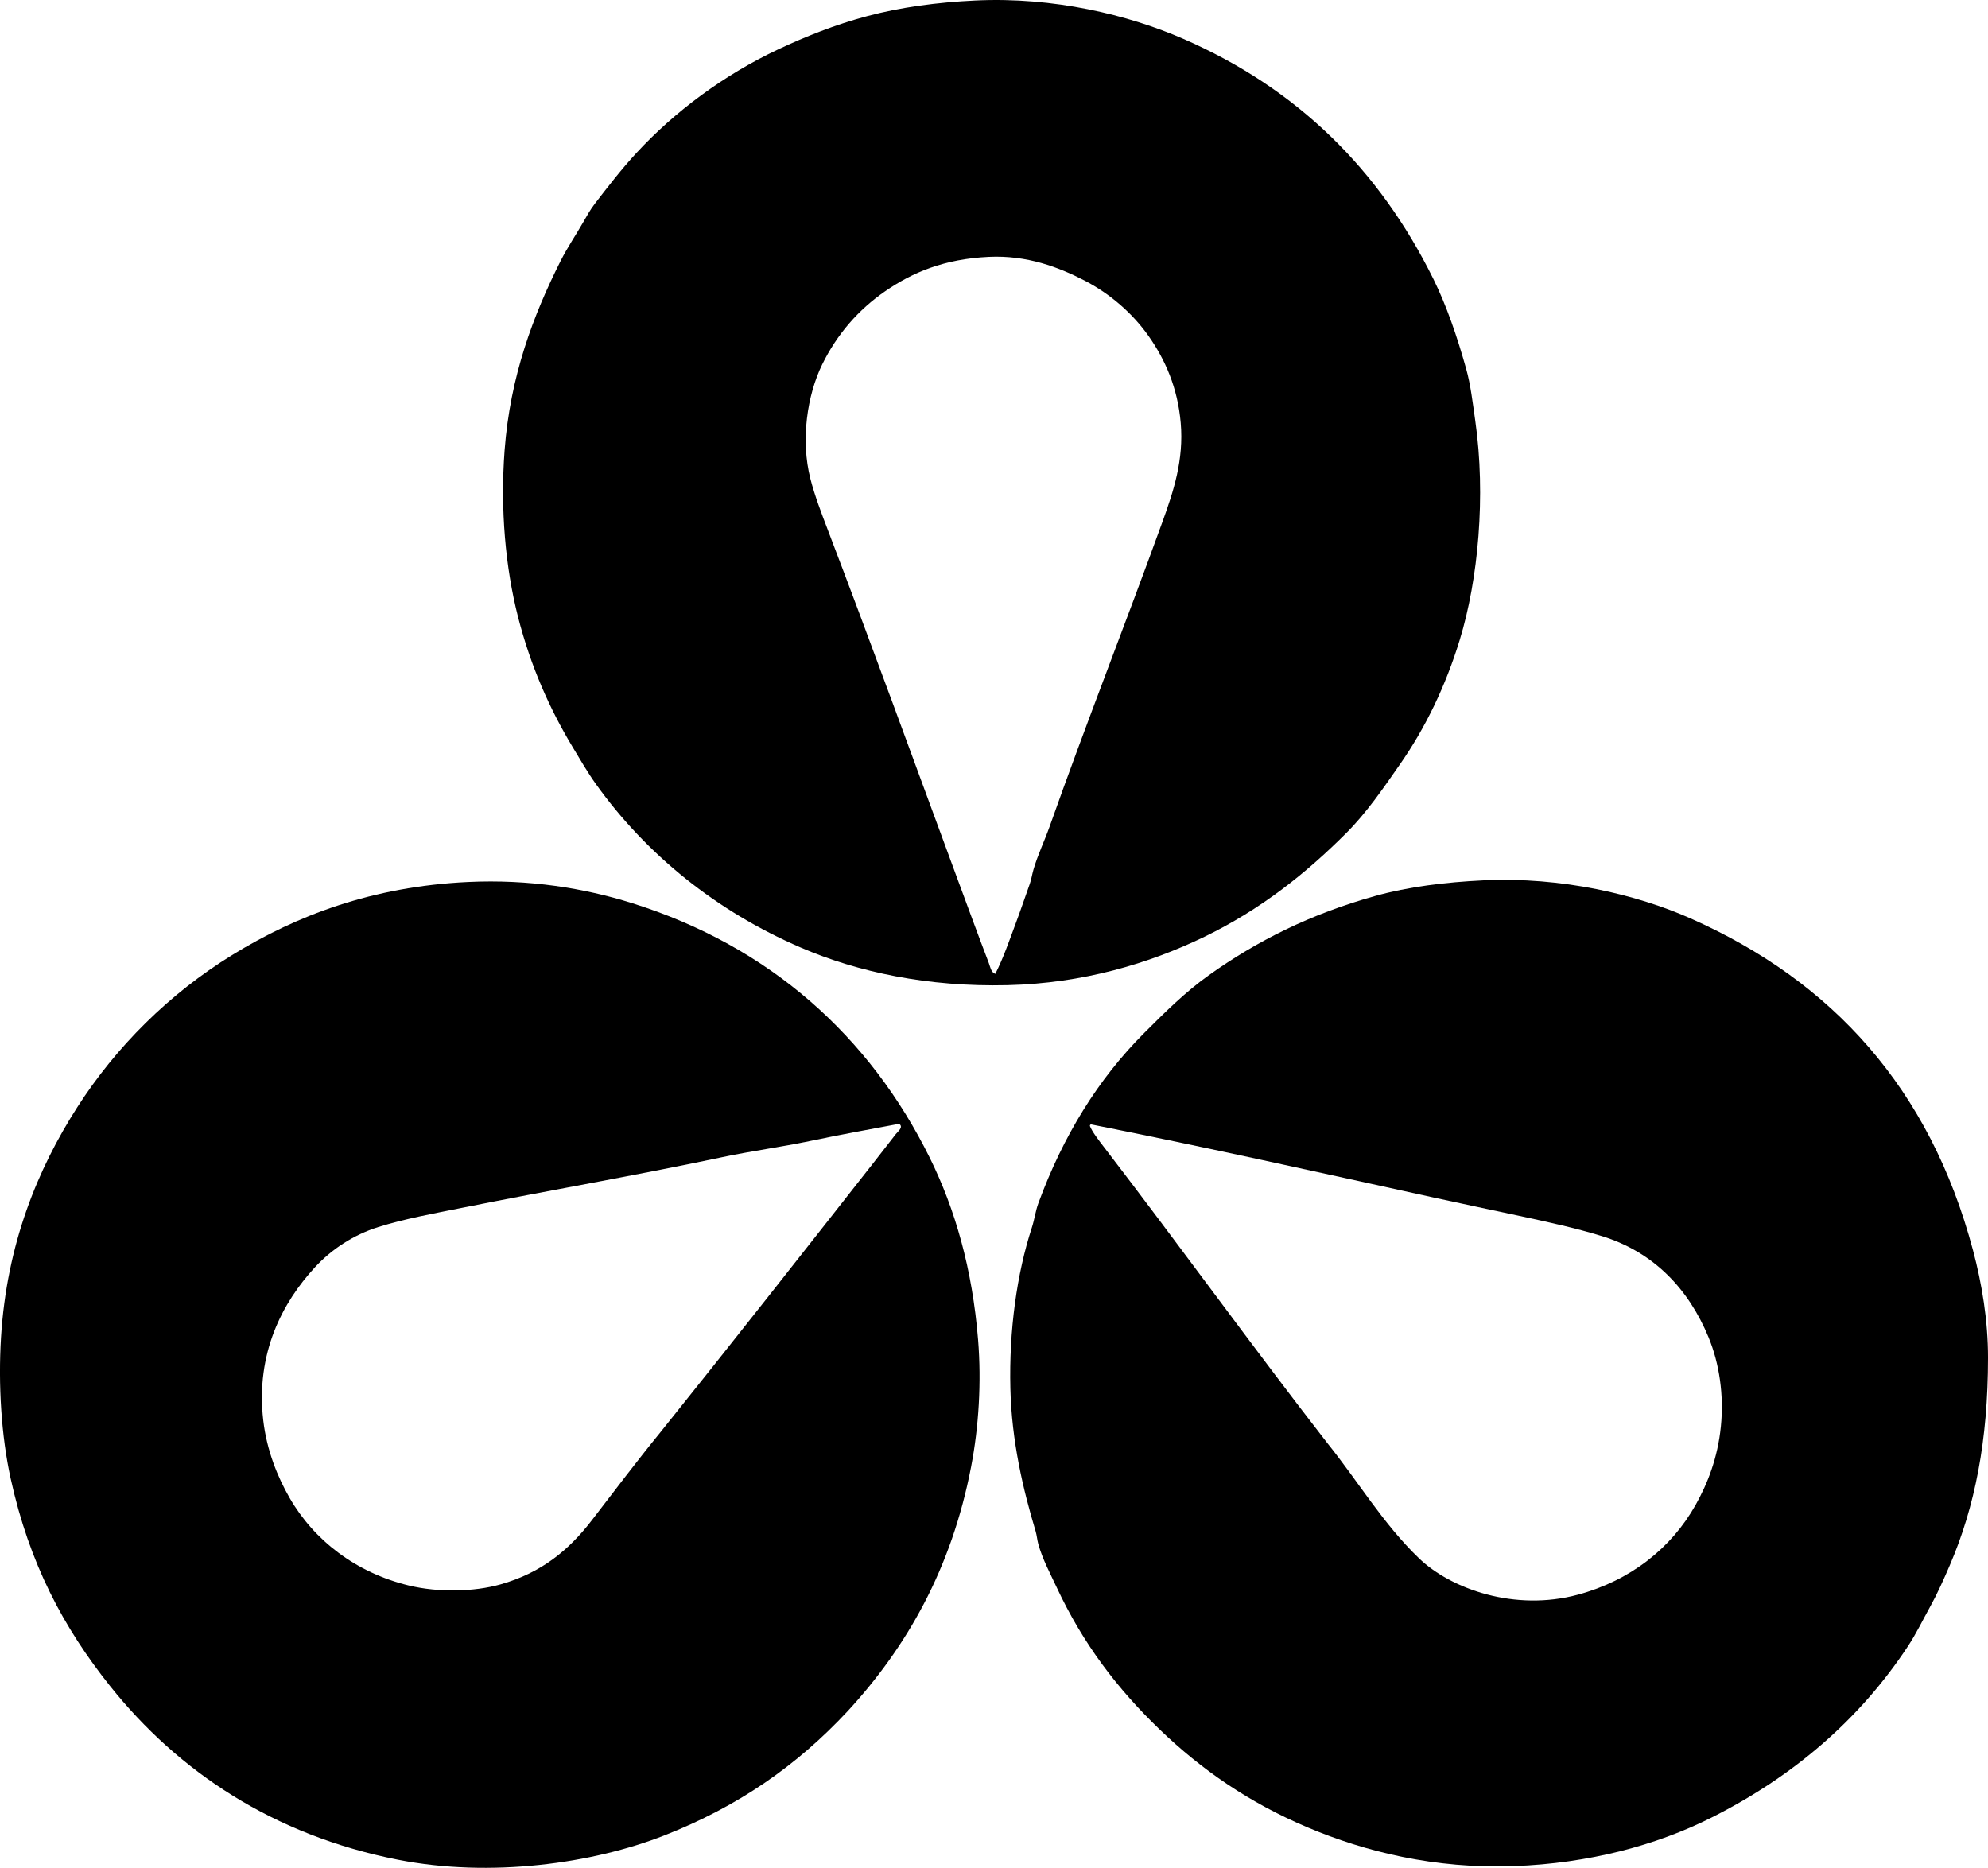 <?xml version="1.0" encoding="iso-8859-1"?>
<!-- Generator: Adobe Illustrator 19.2.0, SVG Export Plug-In . SVG Version: 6.00 Build 0)  -->
<svg version="1.1" xmlns="http://www.w3.org/2000/svg" xmlns:xlink="http://www.w3.org/1999/xlink" x="0px" y="0px"
	 viewBox="0 0 180.955 170.01" style="enable-background:new 0 0 180.955 170.01;" xml:space="preserve">
<g id="Akane_x5F_65">
	<path style="fill-rule:evenodd;clip-rule:evenodd;" d="M88.787,0.045c7.115-0.339,13.893,1.302,18.883,3.473
		c10.418,4.532,17.878,11.917,22.798,21.868c1.195,2.417,2.157,5.215,2.984,8.17c0.412,1.472,0.596,3.09,0.832,4.746
		c0.973,6.81,0.274,14.446-1.419,19.96c-1.287,4.191-3.116,7.982-5.431,11.301c-1.535,2.204-3.039,4.408-4.892,6.262
		c-3.691,3.692-7.812,6.971-12.915,9.442c-5.024,2.432-11.038,4.238-17.906,4.403c-7.262,0.173-13.618-1.177-18.835-3.425
		c-7.671-3.305-14.051-8.459-18.639-14.872c-0.766-1.069-1.453-2.258-2.153-3.425c-2.065-3.442-3.792-7.302-4.94-11.79
		c-1.146-4.473-1.626-9.805-1.224-15.166c0.509-6.778,2.629-12.33,5.088-17.221c0.626-1.244,1.384-2.351,2.055-3.522
		c0.354-0.616,0.653-1.164,1.076-1.712c1.202-1.56,2.403-3.121,3.768-4.599c3.458-3.748,7.964-7.114,12.915-9.442
		c2.44-1.148,5.15-2.242,8.121-3.033C81.951,0.665,85.291,0.211,88.787,0.045z M92.456,84.044c0.445-1.19,0.866-2.443,1.271-3.572
		c0.158-0.441,0.208-0.852,0.343-1.321c0.373-1.302,1-2.594,1.468-3.914c3.277-9.262,6.969-18.603,10.273-27.739
		c1.009-2.788,1.954-5.642,1.663-9.001c-0.278-3.215-1.419-5.774-2.936-7.926c-1.435-2.036-3.483-3.831-5.821-5.038
		c-2.321-1.199-5.217-2.318-8.708-2.153c-4.064,0.192-6.945,1.41-9.442,3.131c-2.417,1.667-4.361,3.882-5.724,6.654
		c-1.359,2.764-1.99,6.866-1.076,10.42c0.397,1.545,0.994,3.104,1.565,4.599c4.013,10.502,7.876,21.142,11.741,31.603
		c0.972,2.631,1.961,5.33,2.936,7.877c0.127,0.331,0.188,0.832,0.587,0.979C91.336,87.19,91.868,85.612,92.456,84.044z"/>
	<path style="fill-rule:evenodd;clip-rule:evenodd;" d="M135.018,80.129c7.13-0.339,13.975,1.294,18.885,3.474
		c12.905,5.731,21.756,15.462,25.684,30.185c0.819,3.073,1.37,6.424,1.369,9.784c-0.001,7.549-1.193,13.57-3.473,18.884
		c-0.564,1.315-1.144,2.615-1.811,3.816c-0.682,1.229-1.26,2.442-2.006,3.571c-4.397,6.659-10.402,11.835-17.905,15.606
		c-4.999,2.514-11.125,4.148-17.905,4.403c-7.274,0.273-13.647-1.33-18.835-3.523c-5.337-2.255-9.668-5.267-13.454-8.904
		c-3.84-3.689-7.001-7.822-9.393-12.964c-0.576-1.239-1.281-2.542-1.663-3.914c-0.108-0.387-0.131-0.795-0.245-1.174
		c-1.141-3.8-2.183-8.181-2.299-13.013c-0.127-5.253,0.586-10.434,1.957-14.627c0.244-0.749,0.332-1.507,0.587-2.202
		c2.249-6.128,5.432-11.303,9.638-15.508c1.891-1.891,3.744-3.735,5.919-5.284c4.317-3.072,9.168-5.531,15.117-7.191
		C128.174,80.714,131.553,80.295,135.018,80.129z M99.207,102.487c0.195,0.513,0.818,1.317,1.271,1.908
		c6.869,8.94,13.485,18.13,20.303,26.907c2.868,3.565,5.105,7.379,8.366,10.519c2.934,2.826,8.754,4.872,14.48,3.327
		c4.783-1.292,8.503-4.232,10.714-8.17c1.075-1.915,2.01-4.247,2.3-7.143c0.286-2.857-0.135-5.724-1.125-8.121
		c-1.811-4.38-4.969-7.738-9.686-9.198c-2.386-0.738-4.978-1.299-7.583-1.859c-2.586-0.555-5.206-1.099-7.779-1.664
		c-10.329-2.264-20.641-4.568-31.163-6.653C99.244,102.36,99.205,102.403,99.207,102.487z"/>
	<path style="fill-rule:evenodd;clip-rule:evenodd;" d="M77.143,155.763c-4.601,4.933-9.938,8.656-16.682,11.301
		c-6.508,2.553-15.793,3.873-24.266,2.202c-11.314-2.232-19.975-8.034-26.174-15.802c-4.242-5.317-7.35-11.147-9.05-18.884
		c-0.854-3.885-1.139-8.556-0.88-12.817c0.515-8.514,3.339-15.362,6.946-20.988c3.526-5.5,8.369-10.324,14.089-13.845
		c5.864-3.61,12.787-6.242,21.478-6.653c5.572-0.264,10.601,0.574,14.872,1.908c12.625,3.943,21.71,12.184,27.151,23.189
		c2.311,4.672,3.879,10.109,4.403,16.585c0.312,3.863,0.062,7.909-0.636,11.545C86.608,142.812,82.516,149.938,77.143,155.763z
		 M73.719,103.857c-2.651,0.553-5.329,0.908-7.975,1.468c-7.859,1.664-15.786,3.025-23.629,4.599
		c-2.646,0.531-5.287,1.008-7.681,1.761c-2.274,0.715-4.263,2.033-5.773,3.669c-2.917,3.16-5.412,7.786-4.697,13.942
		c0.316,2.724,1.307,5.151,2.398,7.045c2.226,3.868,6.04,6.808,10.86,7.974c2.663,0.644,5.925,0.577,8.316-0.098
		c3.781-1.066,6.263-3.158,8.317-5.822c2.088-2.707,4.071-5.348,6.213-7.974c6.527-8.132,12.972-16.349,19.422-24.559
		c0.63-0.819,1.413-1.801,2.055-2.642c0.169-0.221,0.74-0.636,0.294-0.93C79.136,102.79,76.416,103.295,73.719,103.857z"/>
</g>
<g id="Layer_1">
</g>
</svg>
